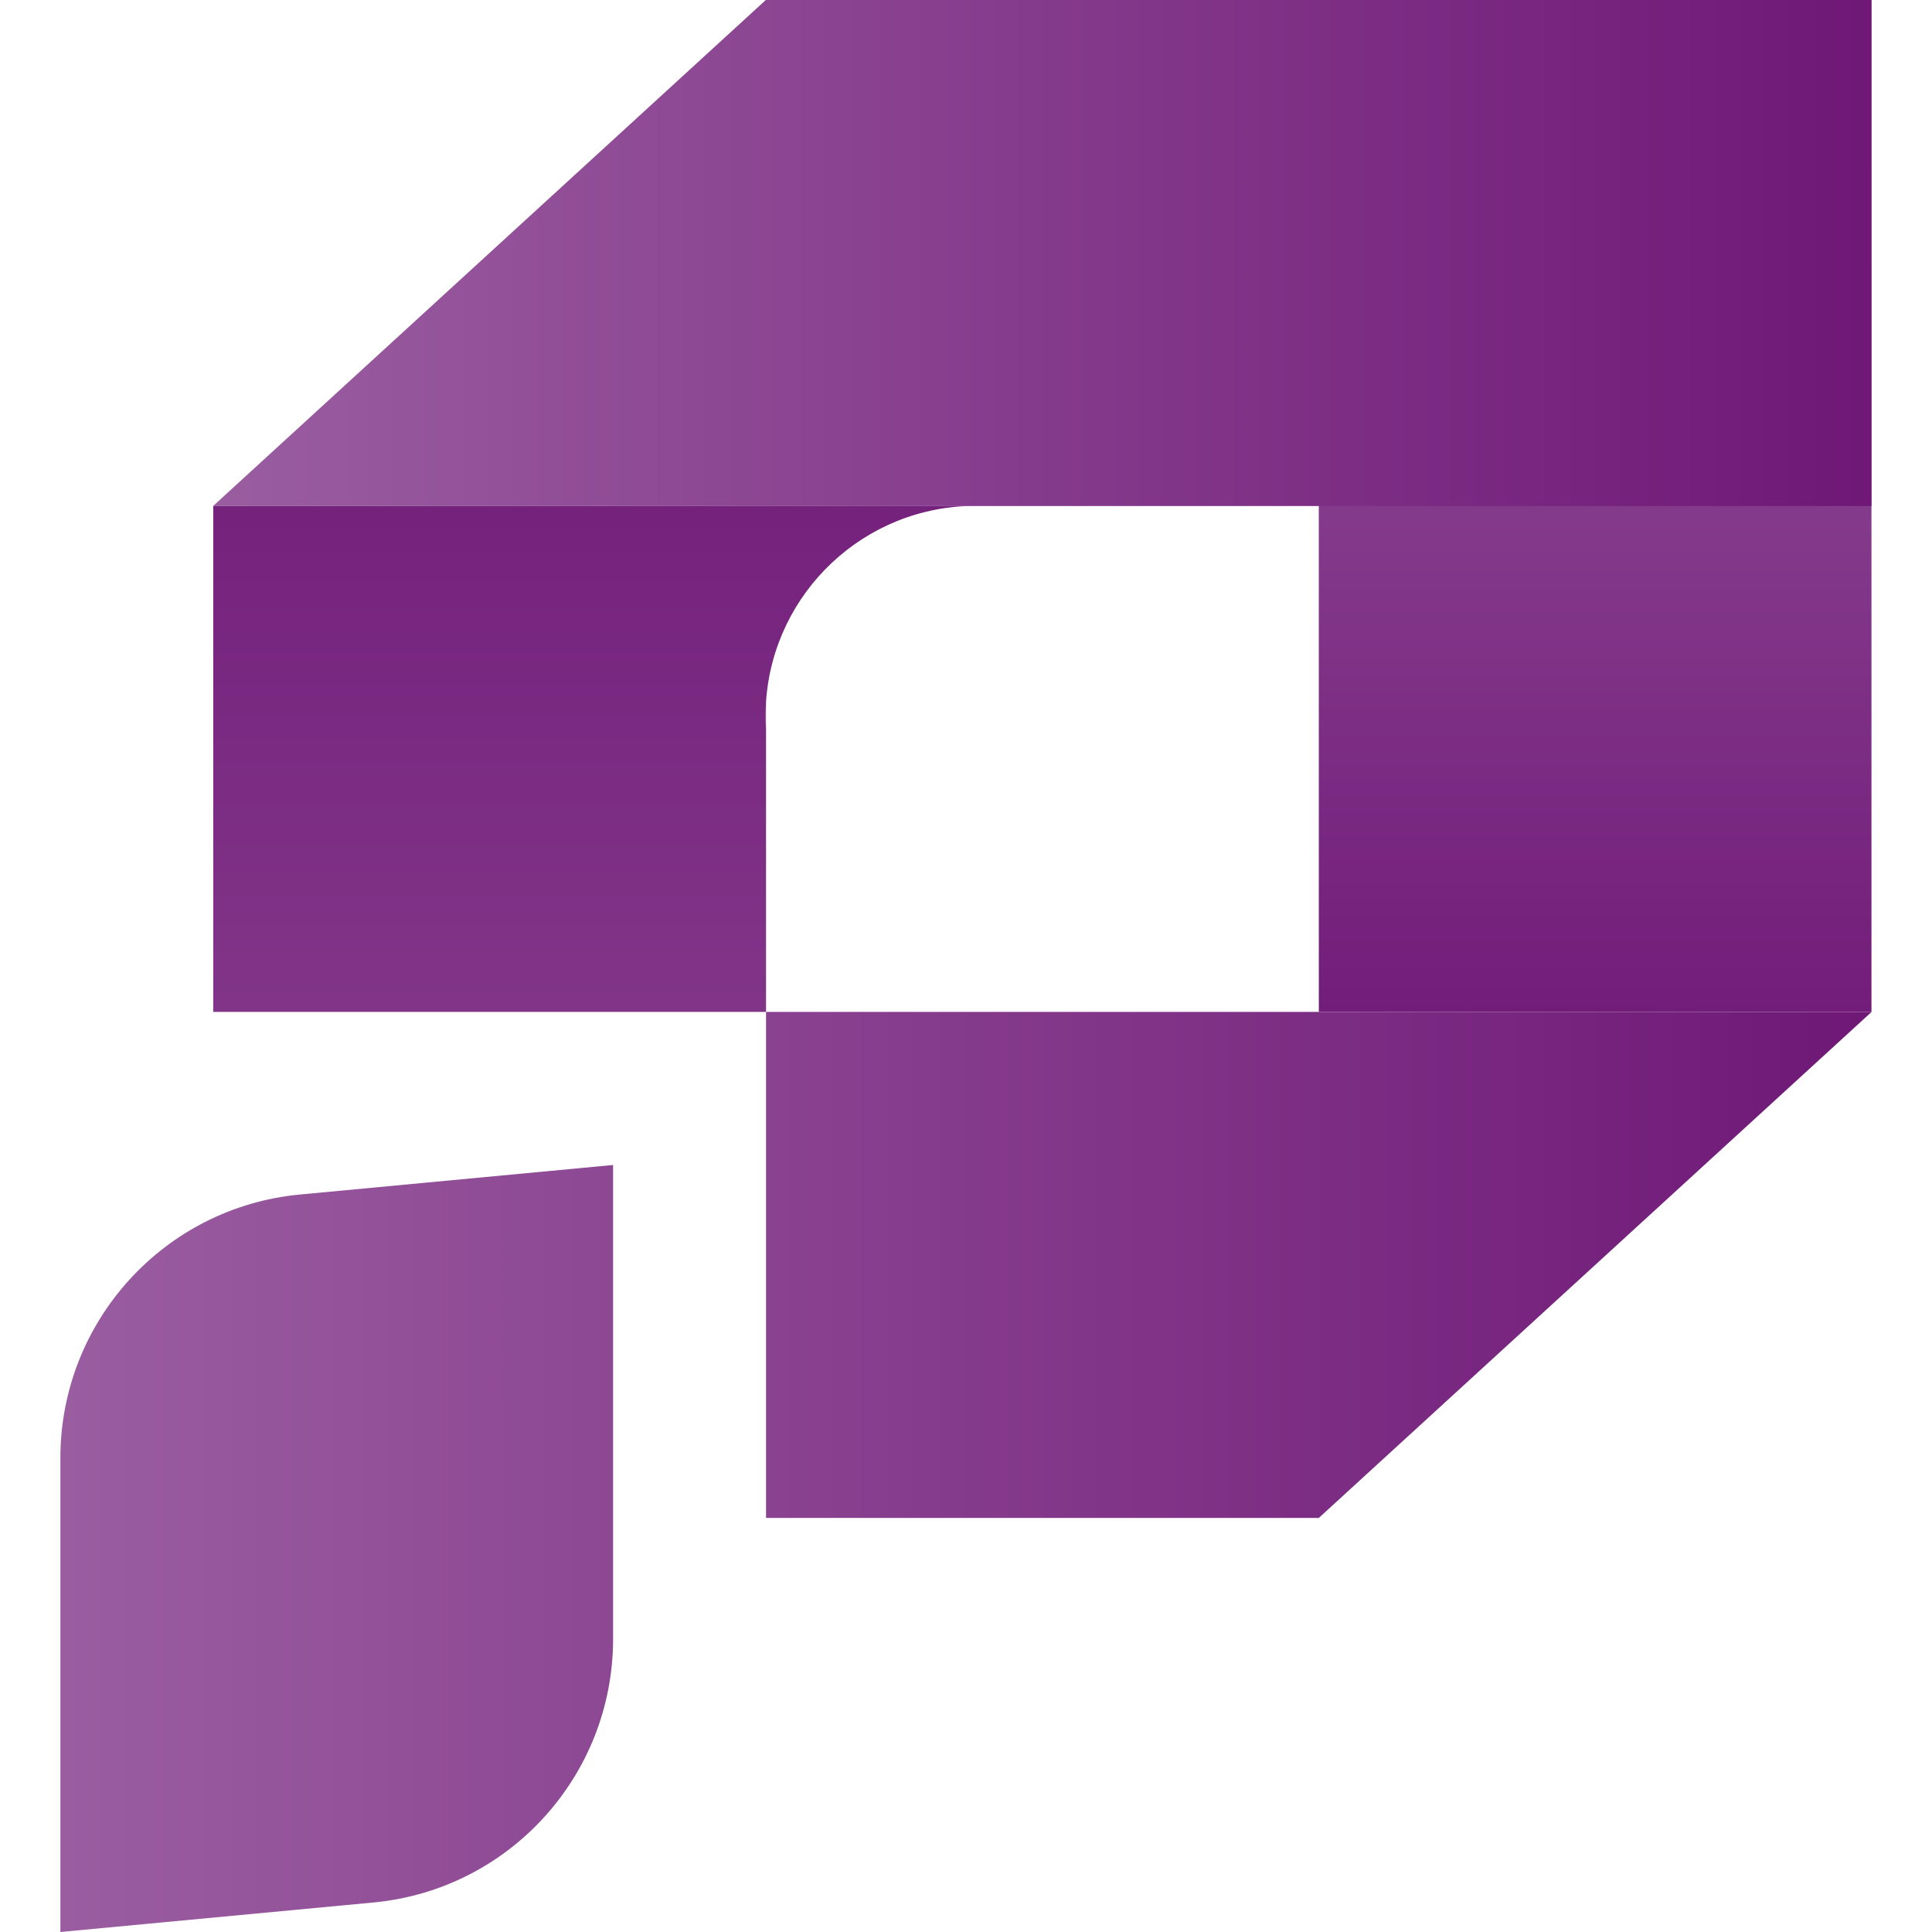 <svg width="24" height="24" viewBox="0 0 24 24" fill="none" xmlns="http://www.w3.org/2000/svg">
<path d="M9.515 8.718V9.081C9.512 9.018 9.509 8.961 9.509 8.9C9.509 8.839 9.512 8.78 9.515 8.719V8.718Z" fill="url(#paint0_linear_2842_101899)"/>
<path d="M16.383 12.57H9.516V18.856H16.383L23.25 12.57H16.383Z" fill="url(#paint1_linear_2842_101899)"/>
<path d="M23.248 0H16.382L16.383 12.57L23.248 12.57V0Z" fill="url(#paint2_linear_2842_101899)"/>
<path d="M3.724 14.839L7.616 14.472V20.359C7.616 22.055 6.328 23.473 4.642 23.633L0.75 24V18.113C0.75 16.417 2.038 14.999 3.724 14.839Z" fill="url(#paint3_linear_2842_101899)"/>
<path d="M12.119 6.284C10.739 6.284 9.607 7.358 9.516 8.718C9.513 8.78 9.51 8.838 9.51 8.899C9.51 8.959 9.513 9.018 9.516 9.079L9.516 12.57L2.649 12.57V6.284H12.119Z" fill="url(#paint4_linear_2842_101899)"/>
<path d="M23.248 0L23.248 6.286H2.647L9.513 0H23.248Z" fill="url(#paint5_linear_2842_101899)"/>
<defs>
<linearGradient id="paint0_linear_2842_101899" x1="12" y1="26.057" x2="12" y2="2.449" gradientUnits="userSpaceOnUse">
<stop stop-color="#9A5DA0"/>
<stop offset="1" stop-color="#7D2F85"/>
</linearGradient>
<linearGradient id="paint1_linear_2842_101899" x1="0.75" y1="12" x2="23.25" y2="12" gradientUnits="userSpaceOnUse">
<stop stop-color="#9A5DA0"/>
<stop offset="1" stop-color="#6F1877"/>
</linearGradient>
<linearGradient id="paint2_linear_2842_101899" x1="17.627" y1="-1.18" x2="17.627" y2="13.652" gradientUnits="userSpaceOnUse">
<stop stop-color="#9A5DA0"/>
<stop offset="1" stop-color="#6F1877"/>
</linearGradient>
<linearGradient id="paint3_linear_2842_101899" x1="0.75" y1="12.002" x2="23.25" y2="12.002" gradientUnits="userSpaceOnUse">
<stop stop-color="#9A5DA0"/>
<stop offset="1" stop-color="#6F1877"/>
</linearGradient>
<linearGradient id="paint4_linear_2842_101899" x1="12" y1="25.753" x2="12" y2="3.105" gradientUnits="userSpaceOnUse">
<stop stop-color="#9A5DA0"/>
<stop offset="1" stop-color="#6F1877"/>
</linearGradient>
<linearGradient id="paint5_linear_2842_101899" x1="2.647" y1="3.143" x2="23.248" y2="3.143" gradientUnits="userSpaceOnUse">
<stop stop-color="#9A5DA0"/>
<stop offset="1" stop-color="#6F1877"/>
</linearGradient>
</defs>
</svg>
